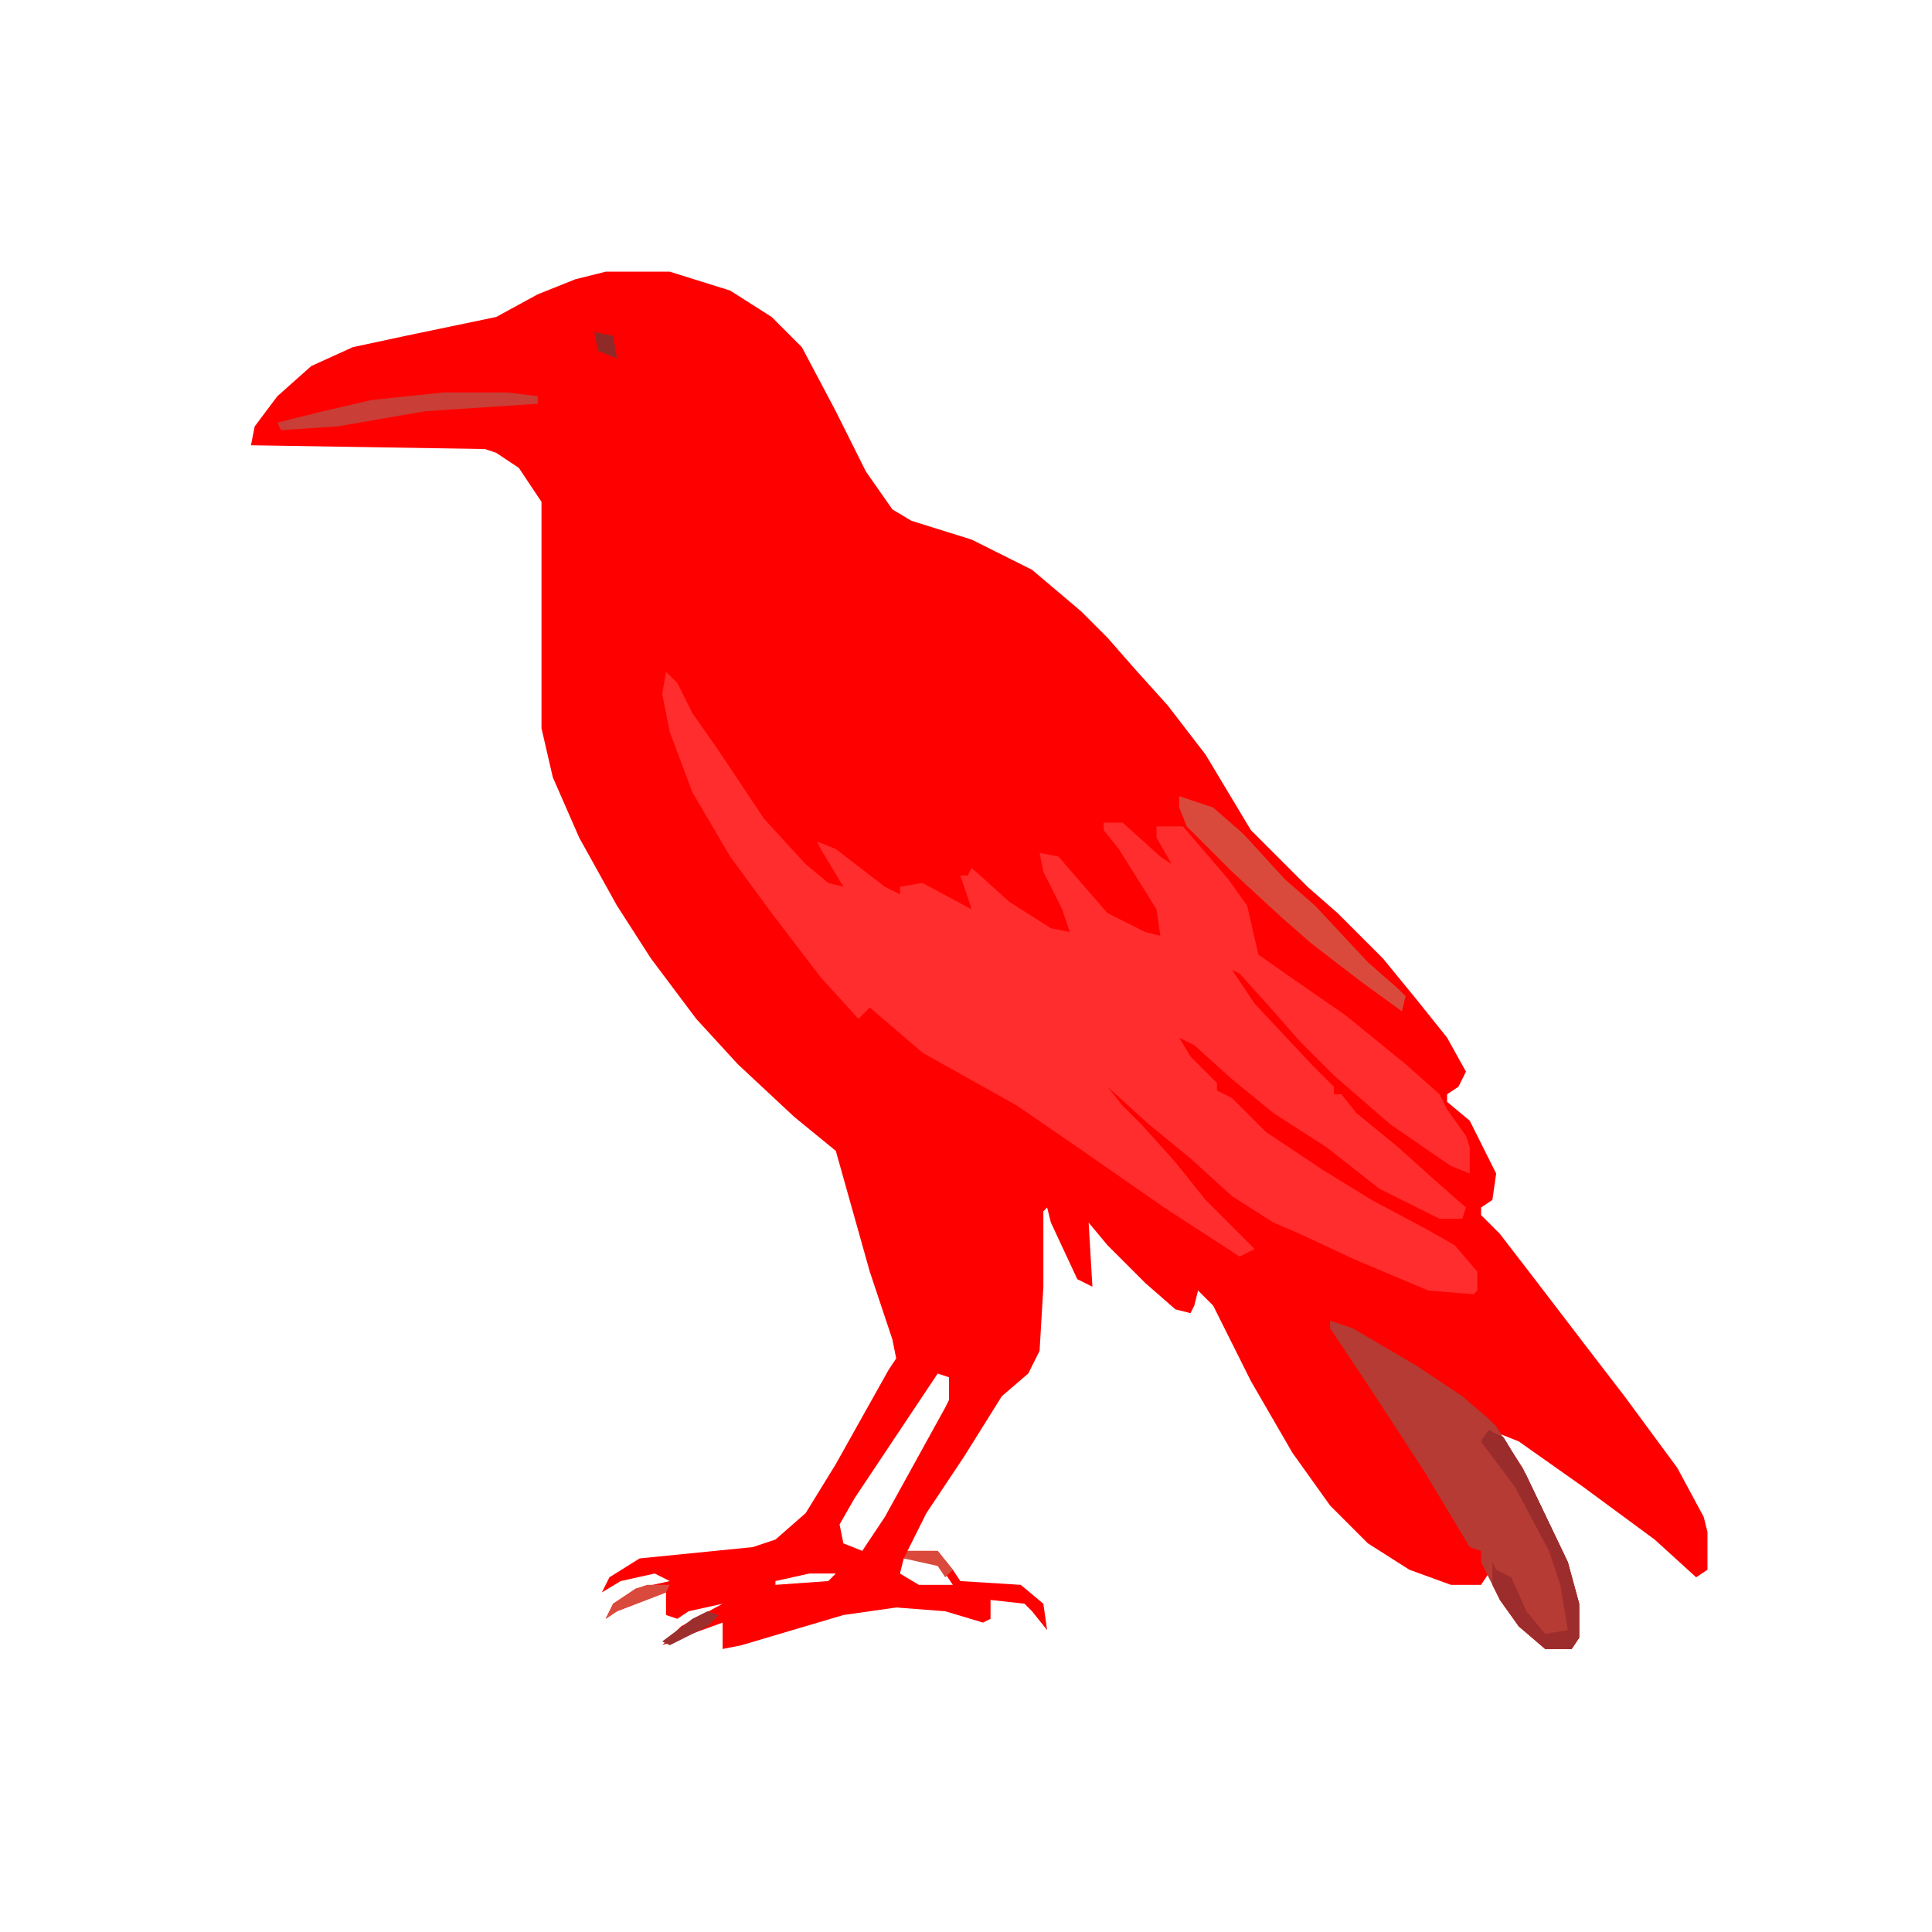 <svg
        className=""
        version="1.1"
        viewBox="0 0 277 512"
        width="50"
        height="50"
        xmlns="http://www.w3.org/2000/svg"
      >
        <path
          transform="translate(43,72)"
          d="m0 0h17l16 5 11 7 8 8 9 17 8 16 7 10 5 3 16 5 16 8 13 11 7 7 7 8 9 10 10 13 12 20 15 15 8 7 12 12 9 11 8 10 5 9-2 4-3 2v2l6 5 7 14-1 7-3 2v2l5 5 10 13 13 17 10 13 14 19 7 13 1 4v10l-3 2-11-10-19-14-17-12-5-2 6 9 12 25 3 11v9l-2 3h-7l-7-6-5-7-3-7-2 3h-8l-11-4-11-7-10-10-10-14-11-19-10-20-4-4-1 4-1 2-4-1-8-7-10-10-5-6 1 17-4-2-7-15-1-4-1 1v20l-1 17-3 6-7 6-10 16-10 15-5 10h8l4 5 2 3 16 1 6 5 1 7-4-5-2-2-9-1v5l-2 1-10-3-13-1-14 2-27 8-5 1v-7l-11 4-5 2 5-5 11-6-9 2-3 2-3-1v-6l-13 5-3 2 2-4 6-4 9-2-4-2-9 2-5 3 2-4 8-5 30-3 6-2 8-7 8-13 14-25 2-3-1-5-6-18-9-32-11-9-15-14-11-12-12-16-9-14-10-18-7-16-3-13v-60l-6-9-6-4-3-1-62-1 1-5 6-8 9-8 11-5 14-3 24-5 11-6 10-4zm154 268m-66 24-22 33-4 7 1 5 5 2 6-9 16-29 1-2v-6zm147 14m-156 35-1 4 5 3h9l-4-6zm-25 4-9 2v1l14-1 2-2z"
          fill="#FF0000"
        />
        <path
          transform="translate(59,178)"
          d="m0 0 3 3 4 8 7 10 12 18 11 12 6 5 4 1-6-10-1-2 5 2 13 10 4 2v-2l6-1 13 7-3-9h2l1-2 10 9 11 7 5 1-2-6-5-10-1-5 5 1 13 15 10 5 4 1-1-7-10-16-4-5v-2h5l10 9 3 2-4-7v-3h7l12 14 5 7 3 13 10 7 13 9 16 13 9 8 2 4 5 7 1 3v7l-5-2-16-11-15-13-9-9-7-8-9-10-2-1 6 9 15 16 6 6v2h2l4 5 11 9 10 9 8 7-1 3h-6l-16-8-14-11-14-9-11-9-10-9-4-2 3 5 7 7v2l4 2 9 9 15 10 13 8 15 8 7 4 6 7v5l-1 1-12-1-19-8-15-7-7-3-11-7-11-10-11-9-11-10 4 5 5 5 9 10 8 10 13 13-4 2-20-13-23-16-16-11-25-14-14-12-3 3-10-11-13-17-11-15-10-17-6-16-2-10z"
          fill="#FF2D2D"
        />

        <path
          transform="translate(235,350)"
          d="m0 0 6 2 17 10 12 8 7 6 2 2 7 11 12 25 3 11v9l-2 3h-7l-7-6-5-7-5-10v-3l-3-1-12-20-15-23-10-15z"
          fill="#b53b34"
        />
        <path
          transform="translate(195,211)"
          d="m0 0 9 3 8 7 11 12 8 7 14 15 8 7 2 2-1 4-11-8-13-10-8-7-13-12-12-12-2-5z"
          fill="#d94a3d"
        />
        <path
          transform="translate(277,379)"
          d="m0 0 4 2 6 10 11 23 3 11v9l-2 3h-7l-7-6-5-7-2-4v-6l1 2 4 2 4 9 5 6 6-1-2-12-3-9-9-17-9-12z"
          fill="#9d2c2c"
        />
        <path
          transform="translate(0,104)"
          d="m0 0h17l8 1v2l-30 2-23 4-15 1-1-2 12-3 13-3z"
          fill="#c93e36"
        />
        <path
          transform="translate(277,379)"
          d="m0 0 4 2 6 10 10 21-1 2-4-5-8-15-9-12z"
          fill="#9a2c2c"
        />
        <path
          transform="translate(54,420)"
          d="m0 0h6l-1 2-13 5-3 2 2-4 6-4z"
          fill="#d94a3d"
        />
        <path
          transform="translate(70,427)"
          d="m0 0 3 1-3 3-10 5-2-1 8-6z"
          fill="#9c2e2d"
        />
        <path
          transform="translate(123,411)"
          d="m0 0h8l4 5-2 2-2-3-9-2z"
          fill="#d94a3d"
        />
        <path
          transform="translate(40,88)"
          d="m0 0 5 1 1 6-5-2z"
          fill="#8f2a29"
        />
      </svg>